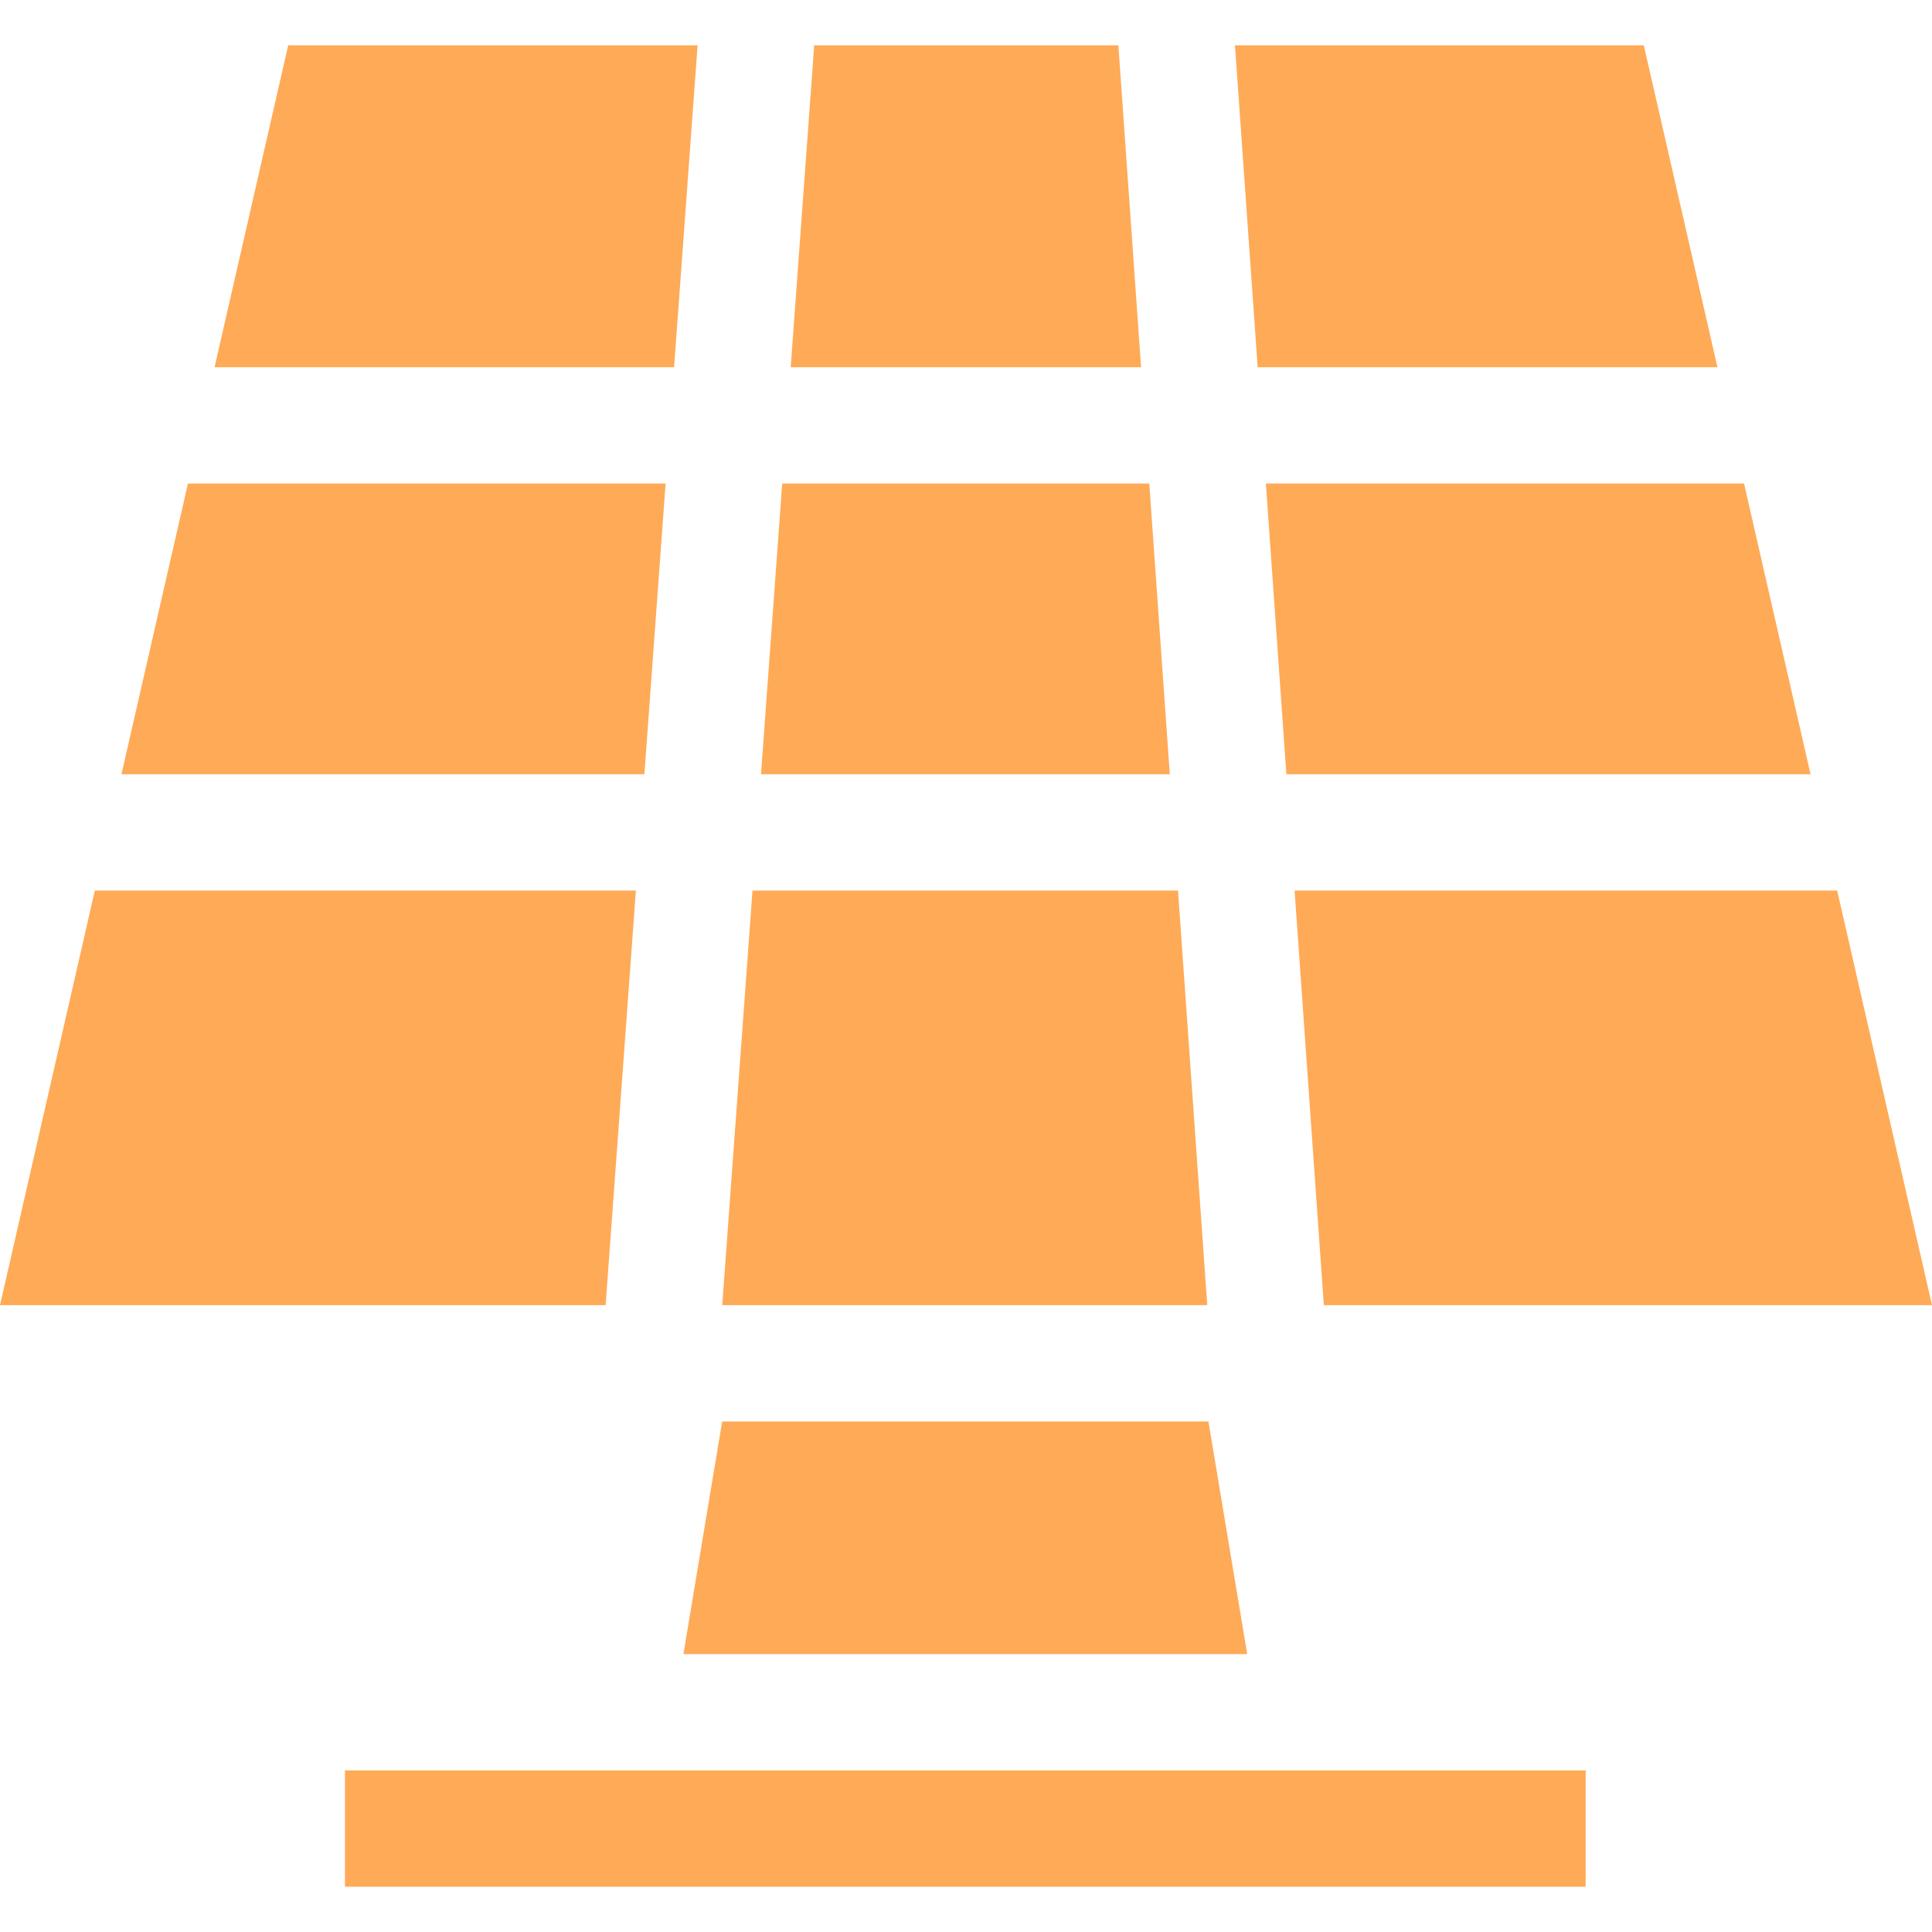 <svg width="498.338" height="498.338" xmlns="http://www.w3.org/2000/svg">

 <g>
  <title>background</title>
  <rect fill="none" id="canvas_background" height="514" width="514" y="-1" x="-1"/>
 </g>
 <g>
  <title>Layer 1</title>
  <g id="svg_1">
   <polygon fill="#ffaa56" id="svg_2" points="194.1,229.708 186.293,336.651 311.396,336.651 303.851,229.708  "/>
   <polygon fill="#ffaa56" id="svg_3" points="294.328,94.723 288.47,11.68 210.017,11.68 203.954,94.723  "/>
   <polygon fill="#ffaa56" id="svg_4" points="179.937,11.68 74.34,11.68 55.343,94.723 173.875,94.723  "/>
   <polygon fill="#ffaa56" id="svg_5" points="331.809,199.708 467.011,199.708 449.858,124.723 326.519,124.723  "/>
   <polygon fill="#ffaa56" id="svg_6" points="341.47,336.651 498.338,336.651 473.874,229.708 333.926,229.708  "/>
   <polygon fill="#ffaa56" id="svg_7" points="171.685,124.723 48.481,124.723 31.327,199.708 166.211,199.708  "/>
   <polygon fill="#ffaa56" id="svg_8" points="442.995,94.723 423.998,11.68 318.544,11.68 324.403,94.723  "/>
   <polygon fill="#ffaa56" id="svg_9" points="296.445,124.723 201.764,124.723 196.29,199.708 301.735,199.708  "/>
   <polygon fill="#ffaa56" id="svg_10" points="164.021,229.708 24.464,229.708 0,336.651 156.213,336.651  "/>
   <rect fill="#ffaa56" id="svg_11" height="30" width="320.021" y="456.659" x="88.98"/>
   <polygon fill="#ffaa56" id="svg_12" points="176.28,426.657 321.701,426.657 311.7,366.651 186.28,366.651  "/>
  </g>
 </g>
</svg>
